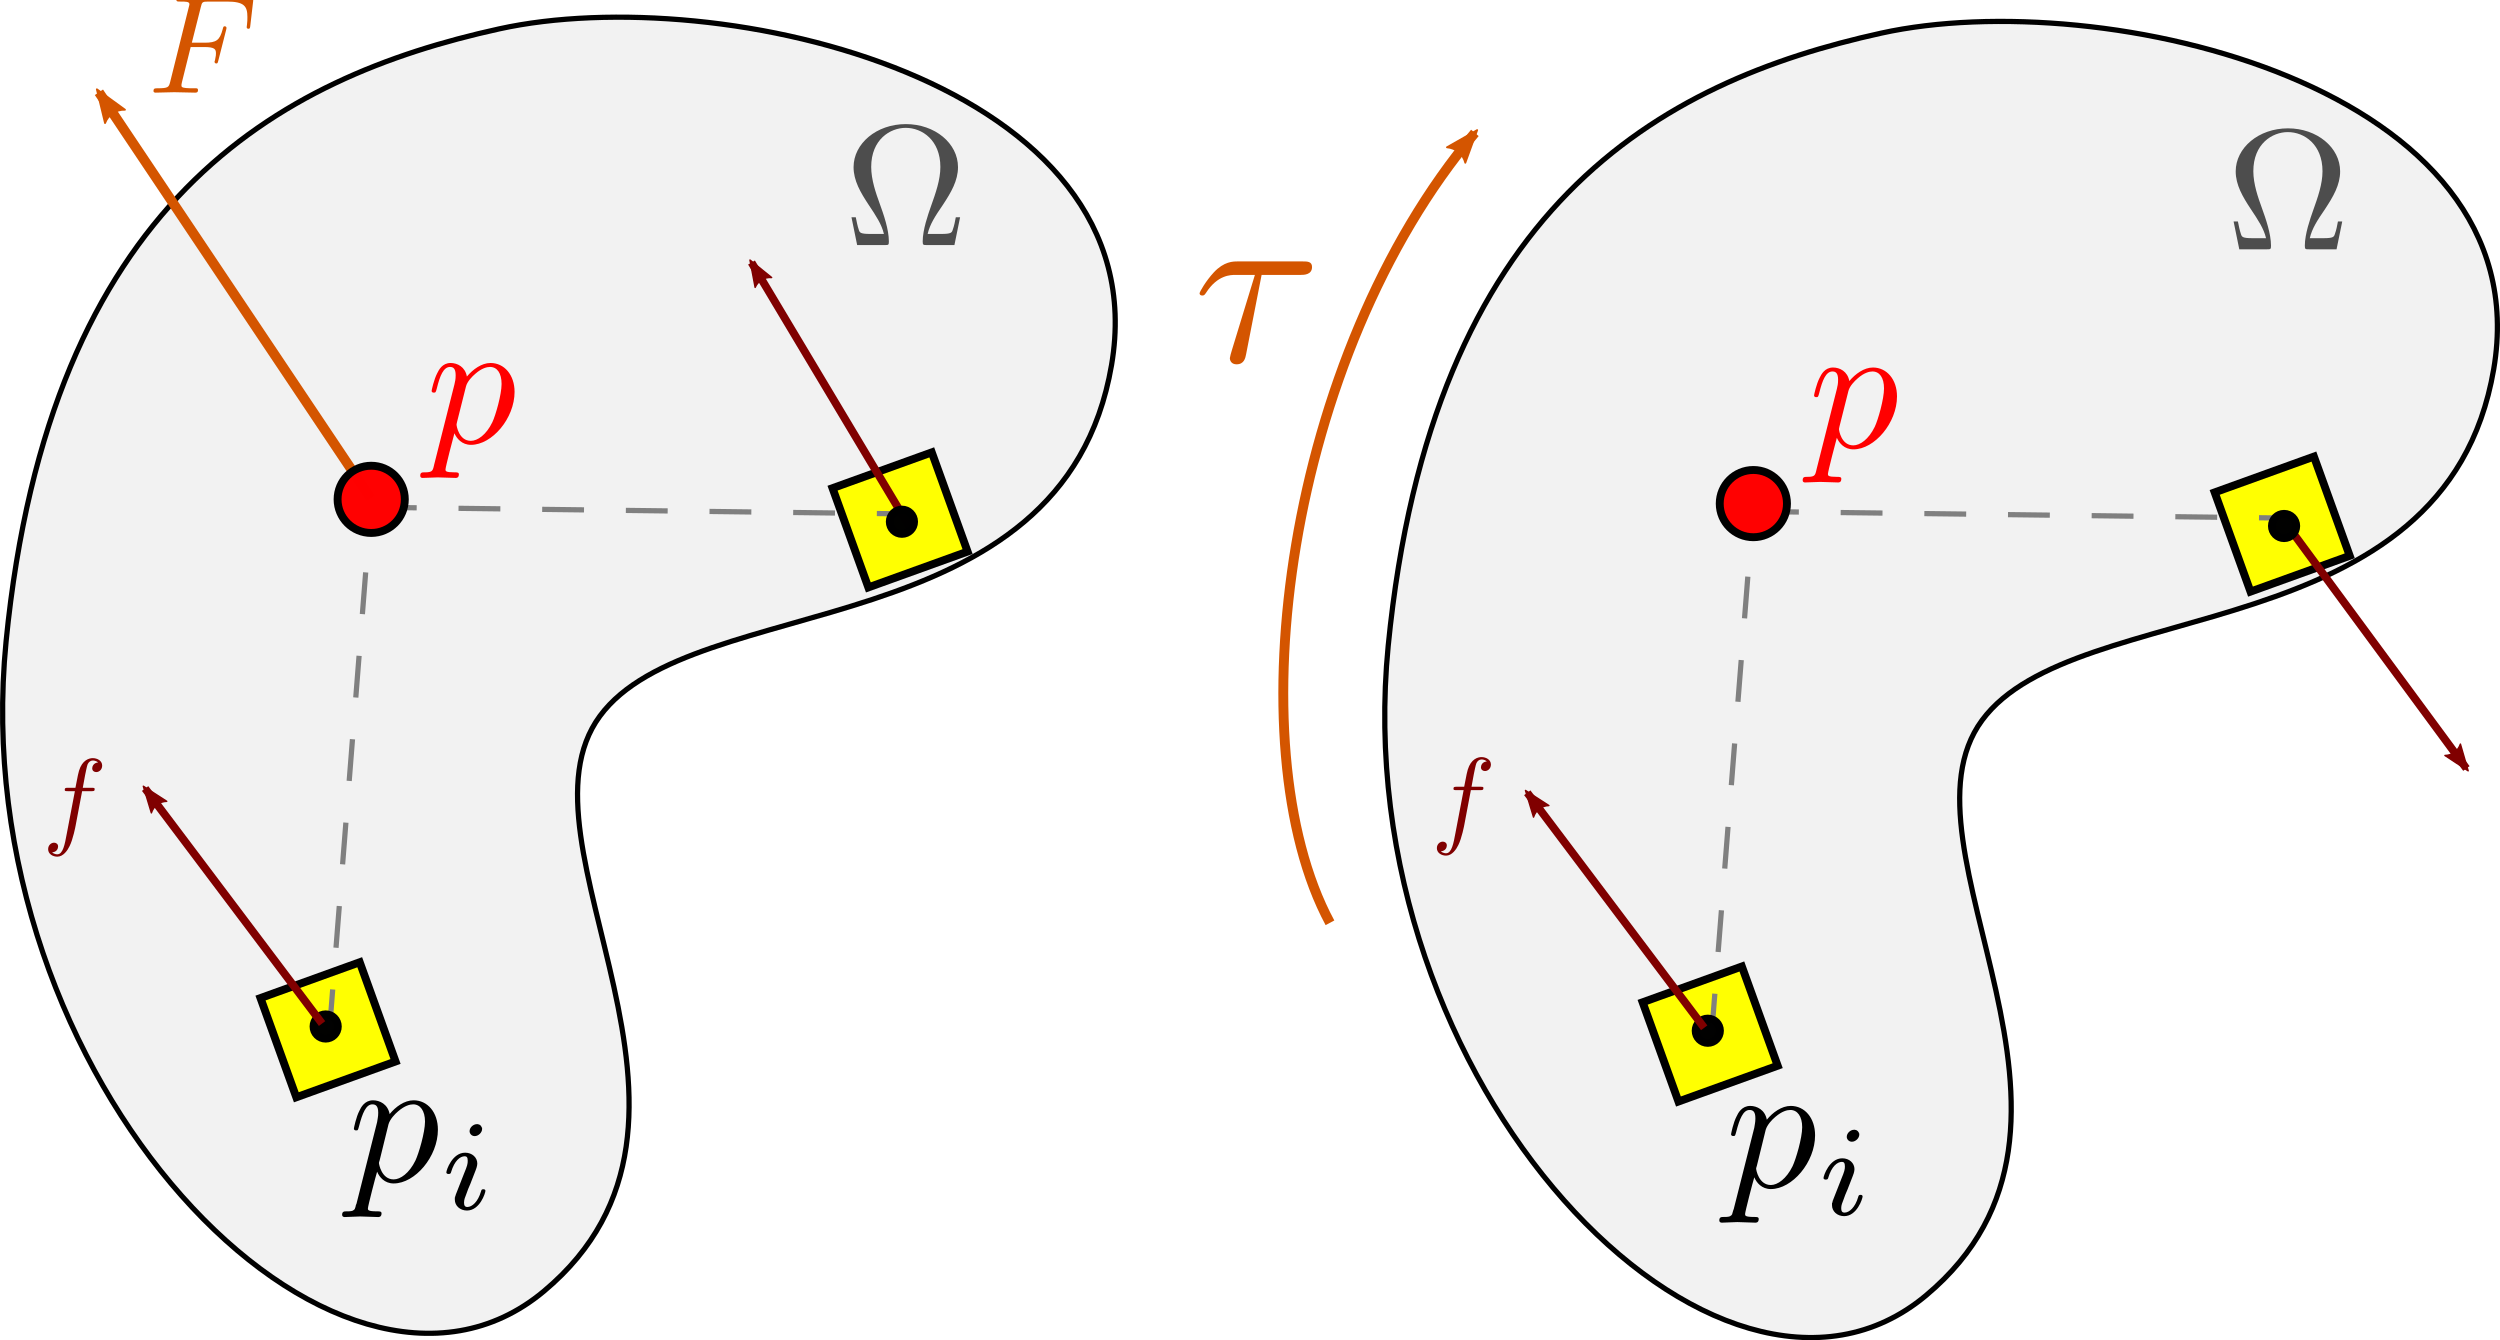<?xml version="1.0" encoding="UTF-8" standalone="no"?>
<!-- Created with Inkscape (http://www.inkscape.org/) -->

<svg
   xmlns:dc="http://purl.org/dc/elements/1.1/"
   xmlns:cc="http://creativecommons.org/ns#"
   xmlns:rdf="http://www.w3.org/1999/02/22-rdf-syntax-ns#"
   xmlns:svg="http://www.w3.org/2000/svg"
   xmlns="http://www.w3.org/2000/svg"
   xmlns:sodipodi="http://sodipodi.sourceforge.net/DTD/sodipodi-0.dtd"
   xmlns:inkscape="http://www.inkscape.org/namespaces/inkscape"
   width="126.509mm"
   height="67.816mm"
   viewBox="0 0 126.509 67.816"
   version="1.1"
   id="svg8"
   inkscape:version="0.92.3 (2405546, 2018-03-11)"
   sodipodi:docname="body.svg">
  <sodipodi:namedview
     id="base"
     pagecolor="#ffffff"
     bordercolor="#666666"
     borderopacity="1.0"
     inkscape:pageopacity="0.0"
     inkscape:pageshadow="2"
     inkscape:zoom="1.979899"
     inkscape:cx="228.10211"
     inkscape:cy="73.350462"
     inkscape:document-units="mm"
     inkscape:current-layer="layer1"
     showgrid="false"
     inkscape:window-width="1439"
     inkscape:window-height="1102"
     inkscape:window-x="1097"
     inkscape:window-y="156"
     inkscape:window-maximized="0"
     inkscape:snap-global="false"
     fit-margin-top="0"
     fit-margin-left="0"
     fit-margin-right="0"
     fit-margin-bottom="0" />
  <defs
     id="defs2">
    <marker
       inkscape:stockid="Arrow2Lend"
       orient="auto"
       refY="0"
       refX="0"
       id="marker6058"
       style="overflow:visible"
       inkscape:isstock="true">
      <path
         inkscape:connector-curvature="0"
         id="path6056"
         style="fill:#d45500;fill-opacity:1;fill-rule:evenodd;stroke:#d45500;stroke-width:0.625;stroke-linejoin:round;stroke-opacity:1"
         d="M 8.719,4.034 -2.207,0.016 8.719,-4.002 c -1.745,2.372 -1.735,5.617 -6e-7,8.035 z"
         transform="matrix(-1.1,0,0,-1.1,-1.1,0)" />
    </marker>
    <marker
       inkscape:stockid="Arrow2Lend"
       orient="auto"
       refY="0"
       refX="0"
       id="marker5543"
       style="overflow:visible"
       inkscape:isstock="true">
      <path
         inkscape:connector-curvature="0"
         id="path5541"
         style="fill:#d45500;fill-opacity:1;fill-rule:evenodd;stroke:#d45500;stroke-width:0.625;stroke-linejoin:round;stroke-opacity:1"
         d="M 8.719,4.034 -2.207,0.016 8.719,-4.002 c -1.745,2.372 -1.735,5.617 -6e-7,8.035 z"
         transform="matrix(-1.1,0,0,-1.1,-1.1,0)" />
    </marker>
    <marker
       inkscape:isstock="true"
       style="overflow:visible"
       id="marker1391"
       refX="0"
       refY="0"
       orient="auto"
       inkscape:stockid="Arrow2Lend">
      <path
         transform="matrix(-1.1,0,0,-1.1,-1.1,0)"
         d="M 8.719,4.034 -2.207,0.016 8.719,-4.002 c -1.745,2.372 -1.735,5.617 -6e-7,8.035 z"
         style="fill:#ff6600;fill-opacity:1;fill-rule:evenodd;stroke:#ff6600;stroke-width:0.625;stroke-linejoin:round;stroke-opacity:1"
         id="path1389"
         inkscape:connector-curvature="0" />
    </marker>
    <marker
       inkscape:isstock="true"
       style="overflow:visible"
       id="marker1153"
       refX="0"
       refY="0"
       orient="auto"
       inkscape:stockid="Arrow2Lend">
      <path
         transform="matrix(-1.1,0,0,-1.1,-1.1,0)"
         d="M 8.719,4.034 -2.207,0.016 8.719,-4.002 c -1.745,2.372 -1.735,5.617 -6e-7,8.035 z"
         style="fill:#800000;fill-opacity:1;fill-rule:evenodd;stroke:#800000;stroke-width:0.625;stroke-linejoin:round;stroke-opacity:1"
         id="path911"
         inkscape:connector-curvature="0" />
    </marker>
    <marker
       inkscape:isstock="true"
       style="overflow:visible"
       id="marker3632"
       refX="0"
       refY="0"
       orient="auto"
       inkscape:stockid="Arrow2Lend">
      <path
         transform="matrix(-1.1,0,0,-1.1,-1.1,0)"
         d="M 8.719,4.034 -2.207,0.016 8.719,-4.002 c -1.745,2.372 -1.735,5.617 -6e-7,8.035 z"
         style="fill:#ff6600;fill-opacity:1;fill-rule:evenodd;stroke:#ff6600;stroke-width:0.625;stroke-linejoin:round;stroke-opacity:1"
         id="path3630"
         inkscape:connector-curvature="0" />
    </marker>
    <marker
       inkscape:stockid="Arrow2Lstart"
       orient="auto"
       refY="0"
       refX="0"
       id="Arrow2Lstart"
       style="overflow:visible"
       inkscape:isstock="true">
      <path
         id="path953"
         style="fill:#000000;fill-opacity:1;fill-rule:evenodd;stroke:#000000;stroke-width:0.625;stroke-linejoin:round;stroke-opacity:1"
         d="M 8.719,4.034 -2.207,0.016 8.719,-4.002 c -1.745,2.372 -1.735,5.617 -6e-7,8.035 z"
         transform="matrix(1.1,0,0,1.1,1.1,0)"
         inkscape:connector-curvature="0" />
    </marker>
    <marker
       inkscape:stockid="Arrow2Lend"
       orient="auto"
       refY="0"
       refX="0"
       id="Arrow2Lend"
       style="overflow:visible"
       inkscape:isstock="true">
      <path
         id="path956"
         style="fill:#000000;fill-opacity:1;fill-rule:evenodd;stroke:#000000;stroke-width:0.625;stroke-linejoin:round;stroke-opacity:1"
         d="M 8.719,4.034 -2.207,0.016 8.719,-4.002 c -1.745,2.372 -1.735,5.617 -6e-7,8.035 z"
         transform="matrix(-1.1,0,0,-1.1,-1.1,0)"
         inkscape:connector-curvature="0" />
    </marker>
    <marker
       inkscape:isstock="true"
       style="overflow:visible"
       id="TriangleOutL"
       refX="0"
       refY="0"
       orient="auto"
       inkscape:stockid="TriangleOutL">
      <path
         transform="scale(0.8)"
         style="fill:#0000ff;fill-opacity:1;fill-rule:evenodd;stroke:#0000ff;stroke-width:1pt;stroke-opacity:1"
         d="M 5.77,0 -2.88,5 V -5 Z"
         id="path1077"
         inkscape:connector-curvature="0" />
    </marker>
    <marker
       inkscape:stockid="Arrow2Lstart"
       orient="auto"
       refY="0"
       refX="0"
       id="Arrow2Lstart-3"
       style="overflow:visible"
       inkscape:isstock="true">
      <path
         inkscape:connector-curvature="0"
         id="path953-6"
         style="fill:#800080;fill-opacity:1;fill-rule:evenodd;stroke:#800080;stroke-width:0.625;stroke-linejoin:round;stroke-opacity:1"
         d="M 8.719,4.034 -2.207,0.016 8.719,-4.002 c -1.745,2.372 -1.735,5.617 -6e-7,8.035 z"
         transform="matrix(1.1,0,0,1.1,1.1,0)" />
    </marker>
    <marker
       inkscape:stockid="Arrow2Lend"
       orient="auto"
       refY="0"
       refX="0"
       id="Arrow2Lend-7"
       style="overflow:visible"
       inkscape:isstock="true">
      <path
         inkscape:connector-curvature="0"
         id="path956-5"
         style="fill:#800080;fill-opacity:1;fill-rule:evenodd;stroke:#800080;stroke-width:0.625;stroke-linejoin:round;stroke-opacity:1"
         d="M 8.719,4.034 -2.207,0.016 8.719,-4.002 c -1.745,2.372 -1.735,5.617 -6e-7,8.035 z"
         transform="matrix(-1.1,0,0,-1.1,-1.1,0)" />
    </marker>
    <marker
       inkscape:isstock="true"
       style="overflow:visible"
       id="marker3632-5"
       refX="0"
       refY="0"
       orient="auto"
       inkscape:stockid="Arrow2Lend">
      <path
         inkscape:connector-curvature="0"
         transform="matrix(-1.1,0,0,-1.1,-1.1,0)"
         d="M 8.719,4.034 -2.207,0.016 8.719,-4.002 c -1.745,2.372 -1.735,5.617 -6e-7,8.035 z"
         style="fill:#ff6600;fill-opacity:1;fill-rule:evenodd;stroke:#ff6600;stroke-width:0.625;stroke-linejoin:round;stroke-opacity:1"
         id="path3630-6" />
    </marker>
    <marker
       inkscape:isstock="true"
       style="overflow:visible"
       id="marker1153-3"
       refX="0"
       refY="0"
       orient="auto"
       inkscape:stockid="Arrow2Lend">
      <path
         transform="matrix(-1.1,0,0,-1.1,-1.1,0)"
         d="M 8.719,4.034 -2.207,0.016 8.719,-4.002 c -1.745,2.372 -1.735,5.617 -6e-7,8.035 z"
         style="fill:#800000;fill-opacity:1;fill-rule:evenodd;stroke:#800000;stroke-width:0.625;stroke-linejoin:round;stroke-opacity:1"
         id="path911-6"
         inkscape:connector-curvature="0" />
    </marker>
    <marker
       inkscape:stockid="Arrow2Lend"
       orient="auto"
       refY="0"
       refX="0"
       id="marker5543-6"
       style="overflow:visible"
       inkscape:isstock="true">
      <path
         inkscape:connector-curvature="0"
         id="path5541-2"
         style="fill:#d45500;fill-opacity:1;fill-rule:evenodd;stroke:#d45500;stroke-width:0.625;stroke-linejoin:round;stroke-opacity:1"
         d="M 8.719,4.034 -2.207,0.016 8.719,-4.002 c -1.745,2.372 -1.735,5.617 -6e-7,8.035 z"
         transform="matrix(-1.1,0,0,-1.1,-1.1,0)" />
    </marker>
    <marker
       inkscape:isstock="true"
       style="overflow:visible"
       id="marker1153-3-9"
       refX="0"
       refY="0"
       orient="auto"
       inkscape:stockid="Arrow2Lend">
      <path
         transform="matrix(-1.1,0,0,-1.1,-1.1,0)"
         d="M 8.719,4.034 -2.207,0.016 8.719,-4.002 c -1.745,2.372 -1.735,5.617 -6e-7,8.035 z"
         style="fill:#800000;fill-opacity:1;fill-rule:evenodd;stroke:#800000;stroke-width:0.625;stroke-linejoin:round;stroke-opacity:1"
         id="path911-6-1"
         inkscape:connector-curvature="0" />
    </marker>
    <marker
       inkscape:isstock="true"
       style="overflow:visible"
       id="marker1153-2"
       refX="0"
       refY="0"
       orient="auto"
       inkscape:stockid="Arrow2Lend">
      <path
         transform="matrix(-1.1,0,0,-1.1,-1.1,0)"
         d="M 8.719,4.034 -2.207,0.016 8.719,-4.002 c -1.745,2.372 -1.735,5.617 -6e-7,8.035 z"
         style="fill:#800000;fill-opacity:1;fill-rule:evenodd;stroke:#800000;stroke-width:0.625;stroke-linejoin:round;stroke-opacity:1"
         id="path911-7"
         inkscape:connector-curvature="0" />
    </marker>
    <marker
       inkscape:stockid="Arrow2Lend"
       orient="auto"
       refY="0"
       refX="0"
       id="marker5543-6-1"
       style="overflow:visible"
       inkscape:isstock="true">
      <path
         inkscape:connector-curvature="0"
         id="path5541-2-9"
         style="fill:#d45500;fill-opacity:1;fill-rule:evenodd;stroke:#d45500;stroke-width:0.625;stroke-linejoin:round;stroke-opacity:1"
         d="M 8.719,4.034 -2.207,0.016 8.719,-4.002 c -1.745,2.372 -1.735,5.617 -6e-7,8.035 z"
         transform="matrix(-1.1,0,0,-1.1,-1.1,0)" />
    </marker>
  </defs>
  <g
     id="layer1"
     inkscape:groupmode="layer"
     inkscape:label="Layer 1"
     transform="translate(30.801,-23.469)">
    <path
       sodipodi:nodetypes="zzzzzz"
       inkscape:connector-curvature="0"
       id="path815"
       d="M 64.395,25.146 C 75.565,22.685 97.845,27.792 95.389,42.155 92.932,56.518 74.222,53.495 69.497,59.92 64.772,66.346 77.057,80.331 66.662,89.024 56.268,97.718 37.248,78.418 39.448,56.14 41.648,33.863 53.224,27.608 64.395,25.146 Z"
       style="fill:#f2f2f2;stroke:#000000;stroke-width:0.265px;stroke-linecap:butt;stroke-linejoin:miter;stroke-opacity:1" />
    <rect
       style="opacity:1;fill:#ffff00;fill-opacity:0.995;stroke:#000000;stroke-width:0.4;stroke-miterlimit:4;stroke-dasharray:none;stroke-dashoffset:0"
       id="rect896-5"
       width="5.339"
       height="5.339"
       x="60.019"
       y="73.1"
       transform="rotate(-19.844)" />
    <path
       inkscape:connector-curvature="0"
       id="path2197-5"
       d="m 58.11,49.353 26.6,0.331"
       style="fill:none;stroke:#808080;stroke-width:0.265;stroke-linecap:butt;stroke-linejoin:miter;stroke-miterlimit:4;stroke-dasharray:2.117, 2.117;stroke-dashoffset:0;stroke-opacity:1"
       sodipodi:nodetypes="cc" />
    <g
       style="fill:#4d4d4d"
       id="g824"
       transform="matrix(0.581,0,0,0.581,32.951,-22.532)">
      <g
         word-spacing="normal"
         letter-spacing="normal"
         font-size-adjust="none"
         font-stretch="normal"
         font-weight="normal"
         font-variant="normal"
         font-style="normal"
         stroke-miterlimit="10.433"
         xml:space="preserve"
         transform="matrix(0.3,0,0,-0.3,-52.5,222.75)"
         id="content"
         style="font-style:normal;font-variant:normal;font-weight:normal;font-stretch:normal;letter-spacing:normal;word-spacing:normal;text-anchor:start;fill:#4d4d4d;fill-opacity:1;fill-rule:evenodd;stroke:#000000;stroke-linecap:butt;stroke-linejoin:miter;stroke-miterlimit:10.433;stroke-dasharray:none;stroke-dashoffset:0;stroke-opacity:1"><path
           id="path821"
           d="M 489.25,414.28 H 488 c -0.25,-1.3 -0.45,-2.46 -0.89,-3.64 -0.25,-0.8 -0.4,-1.21 -3.29,-1.21 h -3.99 c 0.64,2.8 2.19,5.19 4.44,8.47 2.34,3.55 4.37,6.99 4.37,10.92 0,6.93 -6.71,12.5 -15.14,12.5 -8.56,0 -15.18,-5.68 -15.18,-12.5 0,-3.93 2.03,-7.37 4.37,-10.92 2.19,-3.28 3.78,-5.67 4.44,-8.47 h -3.99 c -2.89,0 -3.04,0.41 -3.29,1.16 -0.39,1.14 -0.64,2.44 -0.89,3.69 h -1.25 l 1.65,-8.08 h 7.97 c 1.1,0 1.24,0 1.24,1.05 0,3.48 -1.53,7.87 -2.69,11.06 -1.05,2.89 -2.44,6.83 -2.44,10.56 0,7.97 5.49,11.36 10.02,11.36 4.78,0 10.06,-3.59 10.06,-11.36 0,-3.73 -1.34,-7.53 -2.8,-11.61 -0.73,-2.09 -2.33,-6.58 -2.33,-10.01 0,-1.05 0.15,-1.05 1.29,-1.05 h 7.92 z"
           inkscape:connector-curvature="0"
           style="fill:#4d4d4d;stroke-width:0" /></g>    </g>
    <rect
       style="opacity:1;fill:#ffff00;fill-opacity:0.995;stroke:#000000;stroke-width:0.4;stroke-miterlimit:4;stroke-dasharray:none;stroke-dashoffset:0"
       id="rect896"
       width="5.339"
       height="5.339"
       x="24.031"
       y="87.544"
       transform="rotate(-19.844)" />
    <path
       inkscape:connector-curvature="0"
       id="path2197"
       d="M 55.809,75.864 57.936,48.98"
       style="fill:none;stroke:#808080;stroke-width:0.265;stroke-linecap:butt;stroke-linejoin:miter;stroke-miterlimit:4;stroke-dasharray:2.117, 2.117;stroke-dashoffset:0;stroke-opacity:1" />
    <circle
       style="opacity:1;fill:#ff0000;fill-opacity:0.995;stroke:#000000;stroke-width:0.4;stroke-miterlimit:4;stroke-dasharray:none;stroke-dashoffset:0"
       id="path835"
       cx="57.925"
       cy="48.953"
       r="1.701" />
    <circle
       style="opacity:1;fill:#000000;fill-opacity:0.995;stroke:#000000;stroke-width:0.4;stroke-miterlimit:4;stroke-dasharray:none;stroke-dashoffset:0"
       id="path1085"
       cx="55.62"
       cy="75.628"
       r="0.614" />
    <path
       inkscape:connector-curvature="0"
       id="path888"
       d="M 55.437,75.479 46.484,63.585"
       style="fill:none;stroke:#800000;stroke-width:0.4;stroke-linecap:butt;stroke-linejoin:miter;stroke-miterlimit:4;stroke-dasharray:none;stroke-opacity:1;marker-end:url(#marker1153)" />
    <g
       id="g1259"
       transform="matrix(1.294,0,0,1.294,10.813,42.741)"
       style="fill:#800000">
      <g
         word-spacing="normal"
         letter-spacing="normal"
         font-size-adjust="none"
         font-stretch="normal"
         font-weight="normal"
         font-variant="normal"
         font-style="normal"
         stroke-miterlimit="10.433"
         xml:space="preserve"
         transform="matrix(0.085,0,0,-0.085,-14.912,52.226)"
         id="g1257"
         style="font-style:normal;font-variant:normal;font-weight:normal;font-stretch:normal;letter-spacing:normal;word-spacing:normal;text-anchor:start;fill:#800000;fill-opacity:1;fill-rule:evenodd;stroke:#000000;stroke-linecap:butt;stroke-linejoin:miter;stroke-miterlimit:10.433;stroke-dasharray:none;stroke-dashoffset:0;stroke-opacity:1"><path
           id="path1255"
           d="m 473.8,426.12 h 4.28 c 1,0 1.5,0 1.5,1 0,0.55 -0.5,0.55 -1.34,0.55 h -4.14 l 1.04,5.69 c 0.21,1.04 0.91,4.57 1.21,5.17 0.45,0.95 1.29,1.7 2.34,1.7 0.19,0 1.49,0 2.44,-0.91 -2.19,-0.18 -2.69,-1.93 -2.69,-2.68 0,-1.14 0.89,-1.74 1.85,-1.74 1.29,0 2.73,1.1 2.73,2.99 0,2.29 -2.3,3.43 -4.33,3.43 -1.7,0 -4.84,-0.89 -6.33,-5.82 -0.29,-1.05 -0.45,-1.55 -1.64,-7.83 h -3.43 c -0.96,0 -1.5,0 -1.5,-0.94 0,-0.61 0.45,-0.61 1.39,-0.61 h 3.29 l -3.75,-19.67 c -0.89,-4.83 -1.73,-9.38 -4.33,-9.38 -0.2,0 -1.43,0 -2.39,0.91 2.3,0.14 2.74,1.94 2.74,2.69 0,1.14 -0.89,1.75 -1.85,1.75 -1.29,0 -2.73,-1.1 -2.73,-3 0,-2.24 2.19,-3.44 4.23,-3.44 2.74,0 4.74,2.94 5.63,4.84 1.59,3.14 2.75,9.16 2.8,9.52 z"
           inkscape:connector-curvature="0"
           style="fill:#800000;stroke-width:0" /></g>    </g>
    <g
       id="g2247"
       transform="matrix(2.777,0,0,2.777,-36.527,-7.384)"
       style="fill:#d45500">
      <g
         word-spacing="normal"
         letter-spacing="normal"
         font-size-adjust="none"
         font-stretch="normal"
         font-weight="normal"
         font-variant="normal"
         font-style="normal"
         stroke-miterlimit="10.433"
         xml:space="preserve"
         transform="matrix(0.085,0,0,-0.085,-14.912,52.226)"
         id="g2245"
         style="font-style:normal;font-variant:normal;font-weight:normal;font-stretch:normal;letter-spacing:normal;word-spacing:normal;text-anchor:start;fill:#d45500;fill-opacity:1;fill-rule:evenodd;stroke:#000000;stroke-linecap:butt;stroke-linejoin:miter;stroke-miterlimit:10.433;stroke-dasharray:none;stroke-dashoffset:0;stroke-opacity:1"><path
           id="path2243"
           d="m 470.16,424.78 h 8.38 c 0.65,0 2.43,0 2.43,1.7 0,1.19 -1.04,1.19 -1.98,1.19 h -13.95 c -1,0 -2.94,0 -5.13,-2.35 -1.66,-1.78 -3.05,-4.17 -3.05,-4.48 0,-0.05 0,-0.48 0.6,-0.48 0.4,0 0.5,0.18 0.79,0.59 2.46,3.83 5.29,3.83 6.33,3.83 h 4.14 l -4.89,-15.99 c -0.19,-0.59 -0.48,-1.64 -0.48,-1.84 0,-0.55 0.34,-1.34 1.44,-1.34 1.64,0 1.89,1.39 2.04,2.14 z"
           inkscape:connector-curvature="0"
           style="fill:#d45500;stroke-width:0" /></g>    </g>
    <path
       inkscape:connector-curvature="0"
       id="path888-7"
       d="m 85.181,50.37 8.827,11.988"
       style="fill:none;stroke:#800000;stroke-width:0.4;stroke-linecap:butt;stroke-linejoin:miter;stroke-miterlimit:4;stroke-dasharray:none;stroke-opacity:1;marker-end:url(#marker1153-3)" />
    <circle
       style="opacity:1;fill:#000000;fill-opacity:0.995;stroke:#000000;stroke-width:0.4;stroke-miterlimit:4;stroke-dasharray:none;stroke-dashoffset:0"
       id="path1085-3"
       cx="84.781"
       cy="50.086"
       r="0.614" />
    <path
       style="fill:none;stroke:#d45500;stroke-width:0.5;stroke-linecap:butt;stroke-linejoin:miter;stroke-miterlimit:4;stroke-dasharray:none;stroke-opacity:1;marker-end:url(#marker5543)"
       d="M 36.5,70.166 C 31.669,61.184 34.315,41.473 43.833,30.194"
       id="path5539"
       inkscape:connector-curvature="0"
       sodipodi:nodetypes="cc" />
    <path
       sodipodi:nodetypes="zzzzzz"
       inkscape:connector-curvature="0"
       id="path815-0"
       d="M -5.547,24.932 C 5.623,22.47 27.903,27.578 25.447,41.941 22.99,56.304 4.28,53.28 -0.445,59.706 -5.169,66.131 7.115,80.116 -3.279,88.81 c -10.394,8.693 -29.414,-10.607 -27.214,-32.884 2.2,-22.277 13.776,-28.532 24.946,-30.994 z"
       style="fill:#f2f2f2;stroke:#000000;stroke-width:0.265px;stroke-linecap:butt;stroke-linejoin:miter;stroke-opacity:1" />
    <rect
       style="opacity:1;fill:#ffff00;fill-opacity:0.995;stroke:#000000;stroke-width:0.4;stroke-miterlimit:4;stroke-dasharray:none;stroke-dashoffset:0"
       id="rect896-5-9"
       width="5.339"
       height="5.339"
       x="-5.697"
       y="49.157"
       transform="rotate(-19.844)" />
    <path
       inkscape:connector-curvature="0"
       id="path2197-5-3"
       d="m -11.832,49.139 26.6,0.331"
       style="fill:none;stroke:#808080;stroke-width:0.265;stroke-linecap:butt;stroke-linejoin:miter;stroke-miterlimit:4;stroke-dasharray:2.117, 2.117;stroke-dashoffset:0;stroke-opacity:1"
       sodipodi:nodetypes="cc" />
    <g
       style="fill:#4d4d4d"
       id="g824-6"
       transform="matrix(0.581,0,0,0.581,-36.99,-22.747)">
      <g
         word-spacing="normal"
         letter-spacing="normal"
         font-size-adjust="none"
         font-stretch="normal"
         font-weight="normal"
         font-variant="normal"
         font-style="normal"
         stroke-miterlimit="10.433"
         xml:space="preserve"
         transform="matrix(0.3,0,0,-0.3,-52.5,222.75)"
         id="content-0"
         style="font-style:normal;font-variant:normal;font-weight:normal;font-stretch:normal;letter-spacing:normal;word-spacing:normal;text-anchor:start;fill:#4d4d4d;fill-opacity:1;fill-rule:evenodd;stroke:#000000;stroke-linecap:butt;stroke-linejoin:miter;stroke-miterlimit:10.433;stroke-dasharray:none;stroke-dashoffset:0;stroke-opacity:1"><path
           id="path821-6"
           d="M 489.25,414.28 H 488 c -0.25,-1.3 -0.45,-2.46 -0.89,-3.64 -0.25,-0.8 -0.4,-1.21 -3.29,-1.21 h -3.99 c 0.64,2.8 2.19,5.19 4.44,8.47 2.34,3.55 4.37,6.99 4.37,10.92 0,6.93 -6.71,12.5 -15.14,12.5 -8.56,0 -15.18,-5.68 -15.18,-12.5 0,-3.93 2.03,-7.37 4.37,-10.92 2.19,-3.28 3.78,-5.67 4.44,-8.47 h -3.99 c -2.89,0 -3.04,0.41 -3.29,1.16 -0.39,1.14 -0.64,2.44 -0.89,3.69 h -1.25 l 1.65,-8.08 h 7.97 c 1.1,0 1.24,0 1.24,1.05 0,3.48 -1.53,7.87 -2.69,11.06 -1.05,2.89 -2.44,6.83 -2.44,10.56 0,7.97 5.49,11.36 10.02,11.36 4.78,0 10.06,-3.59 10.06,-11.36 0,-3.73 -1.34,-7.53 -2.8,-11.61 -0.73,-2.09 -2.33,-6.58 -2.33,-10.01 0,-1.05 0.15,-1.05 1.29,-1.05 h 7.92 z"
           inkscape:connector-curvature="0"
           style="fill:#4d4d4d;stroke-width:0" /></g>    </g>
    <rect
       style="opacity:1;fill:#ffff00;fill-opacity:0.995;stroke:#000000;stroke-width:0.4;stroke-miterlimit:4;stroke-dasharray:none;stroke-dashoffset:0"
       id="rect896-2"
       width="5.339"
       height="5.339"
       x="-41.684"
       y="63.6"
       transform="rotate(-19.844)" />
    <path
       inkscape:connector-curvature="0"
       id="path2197-6"
       d="m -14.132,75.649 2.126,-26.884"
       style="fill:none;stroke:#808080;stroke-width:0.265;stroke-linecap:butt;stroke-linejoin:miter;stroke-miterlimit:4;stroke-dasharray:2.117, 2.117;stroke-dashoffset:0;stroke-opacity:1" />
    <circle
       style="opacity:1;fill:#000000;fill-opacity:0.995;stroke:#000000;stroke-width:0.4;stroke-miterlimit:4;stroke-dasharray:none;stroke-dashoffset:0"
       id="path1085-8"
       cx="-14.321"
       cy="75.413"
       r="0.614" />
    <path
       inkscape:connector-curvature="0"
       id="path888-75"
       d="M -14.504,75.264 -23.458,63.371"
       style="fill:none;stroke:#800000;stroke-width:0.4;stroke-linecap:butt;stroke-linejoin:miter;stroke-miterlimit:4;stroke-dasharray:none;stroke-opacity:1;marker-end:url(#marker1153-2)" />
    <g
       id="g1259-9"
       transform="matrix(1.294,0,0,1.294,-59.462,42.794)"
       style="fill:#800000">
      <g
         word-spacing="normal"
         letter-spacing="normal"
         font-size-adjust="none"
         font-stretch="normal"
         font-weight="normal"
         font-variant="normal"
         font-style="normal"
         stroke-miterlimit="10.433"
         xml:space="preserve"
         transform="matrix(0.085,0,0,-0.085,-14.912,52.226)"
         id="g1257-2"
         style="font-style:normal;font-variant:normal;font-weight:normal;font-stretch:normal;letter-spacing:normal;word-spacing:normal;text-anchor:start;fill:#800000;fill-opacity:1;fill-rule:evenodd;stroke:#000000;stroke-linecap:butt;stroke-linejoin:miter;stroke-miterlimit:10.433;stroke-dasharray:none;stroke-dashoffset:0;stroke-opacity:1"><path
           id="path1255-2"
           d="m 473.8,426.12 h 4.28 c 1,0 1.5,0 1.5,1 0,0.55 -0.5,0.55 -1.34,0.55 h -4.14 l 1.04,5.69 c 0.21,1.04 0.91,4.57 1.21,5.17 0.45,0.95 1.29,1.7 2.34,1.7 0.19,0 1.49,0 2.44,-0.91 -2.19,-0.18 -2.69,-1.93 -2.69,-2.68 0,-1.14 0.89,-1.74 1.85,-1.74 1.29,0 2.73,1.1 2.73,2.99 0,2.29 -2.3,3.43 -4.33,3.43 -1.7,0 -4.84,-0.89 -6.33,-5.82 -0.29,-1.05 -0.45,-1.55 -1.64,-7.83 h -3.43 c -0.96,0 -1.5,0 -1.5,-0.94 0,-0.61 0.45,-0.61 1.39,-0.61 h 3.29 l -3.75,-19.67 c -0.89,-4.83 -1.73,-9.38 -4.33,-9.38 -0.2,0 -1.43,0 -2.39,0.91 2.3,0.14 2.74,1.94 2.74,2.69 0,1.14 -0.89,1.75 -1.85,1.75 -1.29,0 -2.73,-1.1 -2.73,-3 0,-2.24 2.19,-3.44 4.23,-3.44 2.74,0 4.74,2.94 5.63,4.84 1.59,3.14 2.75,9.16 2.8,9.52 z"
           inkscape:connector-curvature="0"
           style="fill:#800000;stroke-width:0" /></g>    </g>
    <g
       transform="matrix(2.16,0,0,2.16,-60.667,7.649)"
       id="g1341-8"
       style="fill:#ff0000">
      <g
         style="font-style:normal;font-variant:normal;font-weight:normal;font-stretch:normal;letter-spacing:normal;word-spacing:normal;text-anchor:start;fill:#ff0000;fill-opacity:1;fill-rule:evenodd;stroke:#000000;stroke-linecap:butt;stroke-linejoin:miter;stroke-miterlimit:10.433;stroke-dasharray:none;stroke-dashoffset:0;stroke-opacity:1"
         id="g1339-9"
         transform="matrix(0.085,0,0,-0.085,-14.912,52.226)"
         xml:space="preserve"
         stroke-miterlimit="10.433"
         font-style="normal"
         font-variant="normal"
         font-weight="normal"
         font-stretch="normal"
         font-size-adjust="none"
         letter-spacing="normal"
         word-spacing="normal"><path
           style="fill:#ff0000;stroke-width:0"
           inkscape:connector-curvature="0"
           d="m 457.75,400.12 -0.03,-0.15 -0.04,-0.15 -0.03,-0.14 -0.03,-0.13 -0.04,-0.13 -0.03,-0.11 -0.04,-0.12 -0.03,-0.1 -0.04,-0.1 -0.04,-0.09 -0.04,-0.09 -0.05,-0.08 -0.05,-0.07 -0.05,-0.07 -0.06,-0.07 -0.06,-0.06 -0.07,-0.05 -0.07,-0.05 -0.08,-0.04 -0.09,-0.04 -0.09,-0.04 -0.1,-0.03 -0.11,-0.03 -0.12,-0.02 -0.13,-0.02 -0.06,-0.01 -0.07,-0.01 -0.07,-0.01 -0.08,-0.01 h -0.07 l -0.08,-0.01 h -0.08 l -0.09,-0.01 h -0.08 -0.09 -0.1 -0.09 l -0.1,-0.01 h -0.1 c -0.6,0 -1.14,0 -1.14,-0.93 0,-0.41 0.25,-0.61 0.64,-0.61 1.36,0 2.79,0.15 4.18,0.15 1.64,0 3.35,-0.15 4.94,-0.15 0.25,0 0.89,0 0.89,1 0,0.54 -0.5,0.54 -1.19,0.54 -2.5,0 -2.5,0.36 -2.5,0.8 0,0.61 2.1,8.72 2.46,9.97 0.64,-1.44 2.03,-3.19 4.58,-3.19 l -0.05,1.1 c -3.3,0 -3.94,4.14 -3.94,4.43 0,0.1 0,0.21 0.14,0.8 l 2.46,9.77 c 0.34,1.34 1.68,2.73 2.57,3.48 1.75,1.55 3.21,1.89 4.05,1.89 1.98,0 3.19,-1.73 3.19,-4.69 0,-2.93 -1.64,-8.65 -2.55,-10.56 -1.69,-3.48 -4.08,-5.12 -5.92,-5.12 l 0.05,-1.1 c 5.78,0 12,7.27 12,14.6 0,4.68 -2.83,7.96 -6.63,7.96 -2.48,0 -4.87,-1.78 -6.51,-3.73 -0.5,2.69 -2.65,3.73 -4.49,3.73 -2.3,0 -3.25,-1.93 -3.69,-2.82 -0.9,-1.71 -1.54,-4.69 -1.54,-4.85 0,-0.5 0.5,-0.5 0.59,-0.5 0.5,0 0.55,0.07 0.84,1.16 0.86,3.53 1.85,5.92 3.64,5.92 0.85,0 1.55,-0.39 1.55,-2.28 0,-1.16 -0.15,-1.7 -0.34,-2.55 z"
           id="path1337-7" /></g>    </g>
    <path
       inkscape:connector-curvature="0"
       id="path888-7-2"
       d="M 15.239,50.155 7.228,36.753"
       style="fill:none;stroke:#800000;stroke-width:0.4;stroke-linecap:butt;stroke-linejoin:miter;stroke-miterlimit:4;stroke-dasharray:none;stroke-opacity:1;marker-end:url(#marker1153-3-9)"
       sodipodi:nodetypes="cc" />
    <circle
       style="opacity:1;fill:#000000;fill-opacity:0.995;stroke:#000000;stroke-width:0.4;stroke-miterlimit:4;stroke-dasharray:none;stroke-dashoffset:0"
       id="path1085-3-9"
       cx="14.84"
       cy="49.871"
       r="0.614" />
    <path
       sodipodi:nodetypes="cc"
       style="fill:none;stroke:#d45500;stroke-width:0.5;stroke-linecap:butt;stroke-linejoin:miter;stroke-miterlimit:4;stroke-dasharray:none;stroke-opacity:1;marker-end:url(#marker6058)"
       d="M -12.042,48.684 -25.796,28.138"
       id="path6054"
       inkscape:connector-curvature="0" />
    <circle
       style="opacity:1;fill:#ff0000;fill-opacity:0.995;stroke:#000000;stroke-width:0.4;stroke-miterlimit:4;stroke-dasharray:none;stroke-dashoffset:0"
       id="path835-1"
       cx="-12.017"
       cy="48.738"
       r="1.701" />
    <g
       style="fill:#d45500"
       transform="matrix(1.76,0,0,1.76,-63.352,-2.197)"
       id="g6209">
      <g
         style="font-style:normal;font-variant:normal;font-weight:normal;font-stretch:normal;letter-spacing:normal;word-spacing:normal;text-anchor:start;fill:#d45500;fill-opacity:1;fill-rule:evenodd;stroke:#000000;stroke-linecap:butt;stroke-linejoin:miter;stroke-miterlimit:10.433;stroke-dasharray:none;stroke-dashoffset:0;stroke-opacity:1"
         id="g6207"
         transform="matrix(0.081,0,0,-0.081,-14.142,50.149)"
         xml:space="preserve"
         stroke-miterlimit="10.433"
         font-style="normal"
         font-variant="normal"
         font-weight="normal"
         font-stretch="normal"
         font-size-adjust="none"
         letter-spacing="normal"
         word-spacing="normal"><path
           style="fill:#d45500;stroke-width:0"
           inkscape:connector-curvature="0"
           d="m 470.61,422.39 h 4.83 c 3.75,0 4.14,-0.8 4.14,-2.24 0,-0.36 0,-0.95 -0.34,-2.44 -0.11,-0.25 -0.16,-0.45 -0.16,-0.56 0,-0.39 0.3,-0.59 0.6,-0.59 0.5,0 0.5,0.15 0.75,1.05 l 2.75,10.81 c 0.14,0.54 0.14,0.65 0.14,0.79 0,0.1 -0.1,0.55 -0.6,0.55 -0.5,0 -0.54,-0.25 -0.75,-1.05 -1.04,-3.87 -2.18,-4.78 -6.42,-4.78 h -4.53 l 3.19,12.66 c 0.43,1.75 0.5,1.94 2.68,1.94 h 6.58 c 6.13,0 7.27,-1.64 7.27,-5.47 0,-1.16 0,-1.35 -0.14,-2.7 -0.11,-0.65 -0.11,-0.74 -0.11,-0.9 0,-0.25 0.15,-0.59 0.61,-0.59 0.54,0 0.59,0.3 0.69,1.25 l 1,8.61 c 0.15,1.34 -0.1,1.34 -1.35,1.34 h -24.4 c -1,0 -1.5,0 -1.5,-1 0,-0.54 0.45,-0.54 1.39,-0.54 1.84,0 3.23,0 3.23,-0.89 0,-0.21 0,-0.3 -0.25,-1.21 l -6.56,-26.34 c -0.5,-1.95 -0.61,-2.34 -4.55,-2.34 -0.84,0 -1.39,0 -1.39,-0.96 0,-0.59 0.59,-0.59 0.75,-0.59 1.44,0 5.13,0.16 6.58,0.16 1.64,0 5.78,-0.16 7.42,-0.16 0.45,0 1.05,0 1.05,0.95 0,0.39 -0.3,0.49 -0.3,0.55 -0.16,0.05 -0.25,0.05 -1.39,0.05 -1.11,0 -1.36,0 -2.59,0.09 -1.46,0.16 -1.6,0.36 -1.6,1 0,0.09 0,0.41 0.19,1.14 z"
           id="path6205" /></g>    </g>
    <g
       id="g1099"
       transform="matrix(1.922,0,0,1.922,-207.925,-34.521)">
      <g
         word-spacing="normal"
         letter-spacing="normal"
         font-size-adjust="none"
         font-stretch="normal"
         font-weight="normal"
         font-variant="normal"
         font-style="normal"
         stroke-miterlimit="10.433"
         xml:space="preserve"
         transform="matrix(0.097,0,0,-0.097,-16.954,94.882)"
         id="g1097"
         style="font-style:normal;font-variant:normal;font-weight:normal;font-stretch:normal;letter-spacing:normal;word-spacing:normal;text-anchor:start;fill:none;fill-opacity:1;fill-rule:evenodd;stroke:#000000;stroke-linecap:butt;stroke-linejoin:miter;stroke-miterlimit:10.433;stroke-dasharray:none;stroke-dashoffset:0;stroke-opacity:1"><path
           id="path1091"
           d="m 1221.6,340.36 -0.1,-0.15 v -0.15 l -0.1,-0.14 v -0.13 -0.12 l -0.1,-0.12 v -0.11 -0.11 l -0.1,-0.1 v -0.09 -0.09 l -0.1,-0.08 v -0.07 l -0.1,-0.07 v -0.06 l -0.1,-0.06 -0.1,-0.06 -0.1,-0.05 v -0.04 l -0.1,-0.04 -0.1,-0.04 -0.1,-0.03 -0.1,-0.03 -0.1,-0.02 -0.2,-0.02 v -0.01 l -0.1,-0.01 -0.1,-0.01 v 0 l -0.1,-0.01 -0.1,-0.01 h -0.1 -0.1 l -0.1,-0.01 v 0 h -0.1 -0.1 -0.1 -0.1 c -0.6,0 -1.2,0 -1.2,-0.94 0,-0.41 0.3,-0.61 0.7,-0.61 1.3,0 2.8,0.16 4.2,0.16 1.6,0 3.3,-0.16 4.9,-0.16 0.2,0 0.9,0 0.9,1 0,0.55 -0.5,0.55 -1.2,0.55 -2.5,0 -2.5,0.36 -2.5,0.79 0,0.61 2.1,8.72 2.5,9.97 0.6,-1.44 2,-3.19 4.5,-3.19 v 1.1 c -3.3,0 -4,4.14 -4,4.44 0,0.09 0,0.2 0.2,0.79 l 2.4,9.77 c 0.4,1.34 1.7,2.73 2.6,3.48 1.8,1.55 3.2,1.89 4.1,1.89 1.9,0 3.2,-1.73 3.2,-4.68 0,-2.94 -1.7,-8.66 -2.6,-10.57 -1.7,-3.48 -4.1,-5.12 -5.9,-5.12 v -1.1 c 5.8,0 12,7.27 12,14.6 0,4.69 -2.8,7.97 -6.6,7.97 -2.5,0 -4.9,-1.78 -6.5,-3.74 -0.5,2.69 -2.7,3.74 -4.5,3.74 -2.3,0 -3.3,-1.94 -3.7,-2.83 -0.9,-1.7 -1.5,-4.69 -1.5,-4.84 0,-0.5 0.5,-0.5 0.6,-0.5 0.5,0 0.5,0.06 0.8,1.15 0.9,3.53 1.9,5.92 3.6,5.92 0.9,0 1.6,-0.39 1.6,-2.28 0,-1.15 -0.2,-1.7 -0.3,-2.54 z"
           inkscape:connector-curvature="0"
           style="fill:#000000;stroke-width:0" /><path
           id="path1093"
           d="m 1255.7,360.66 v 0.05 0.06 0.05 0.05 0.06 0.06 l -0.1,0.05 v 0.06 0.05 0.06 l -0.1,0.06 v 0.05 0.05 l -0.1,0.06 v 0.05 0.05 l -0.1,0.05 v 0.04 l -0.1,0.05 v 0.04 l -0.1,0.04 v 0.04 l -0.1,0.04 -0.1,0.03 v 0.03 l -0.1,0.02 -0.1,0.02 -0.1,0.02 v 0.02 l -0.1,0.01 -0.1,0.01 h -0.1 c -1,0 -2,-0.91 -2,-1.92 0,-0.6 0.5,-1.33 1.4,-1.33 1,0 2,0.98 2,1.92 z"
           inkscape:connector-curvature="0"
           style="fill:#000000;stroke-width:0" /><path
           id="path1095"
           d="m 1248.6,342.96 v -0.09 l -0.1,-0.08 v -0.17 -0.08 l -0.1,-0.09 v -0.09 -0.08 -0.09 l -0.1,-0.1 v -0.09 -0.1 -0.04 -0.05 -0.06 -0.05 -0.05 -0.05 -0.06 -0.05 c 0,-1.64 1.4,-2.95 3.3,-2.95 3.5,0 5,4.79 5,5.32 0,0.46 -0.4,0.46 -0.6,0.46 -0.4,0 -0.5,-0.21 -0.6,-0.6 -0.8,-2.78 -2.4,-4.22 -3.7,-4.22 -0.7,0 -0.9,0.46 -0.9,1.22 0,0.8 0.3,1.47 0.6,2.24 0.3,0.93 0.7,1.87 1.1,2.78 0.3,0.84 1.6,4.01 1.7,4.44 0.1,0.34 0.2,0.76 0.2,1.11 0,1.64 -1.4,2.95 -3.3,2.95 -3.5,0 -5.1,-4.74 -5.1,-5.33 0,-0.45 0.5,-0.45 0.6,-0.45 0.5,0 0.6,0.17 0.7,0.56 0.9,3 2.4,4.25 3.7,4.25 0.5,0 0.8,-0.28 0.8,-1.22 0,-0.8 -0.1,-1.33 -1,-3.48 z"
           inkscape:connector-curvature="0"
           style="fill:#000000;stroke-width:0" /></g>    </g>
    <g
       transform="matrix(2.16,0,0,2.16,9.289,7.878)"
       id="g1341-8-3"
       style="fill:#ff0000">
      <g
         style="font-style:normal;font-variant:normal;font-weight:normal;font-stretch:normal;letter-spacing:normal;word-spacing:normal;text-anchor:start;fill:#ff0000;fill-opacity:1;fill-rule:evenodd;stroke:#000000;stroke-linecap:butt;stroke-linejoin:miter;stroke-miterlimit:10.433;stroke-dasharray:none;stroke-dashoffset:0;stroke-opacity:1"
         id="g1339-9-6"
         transform="matrix(0.085,0,0,-0.085,-14.912,52.226)"
         xml:space="preserve"
         stroke-miterlimit="10.433"
         font-style="normal"
         font-variant="normal"
         font-weight="normal"
         font-stretch="normal"
         font-size-adjust="none"
         letter-spacing="normal"
         word-spacing="normal"><path
           style="fill:#ff0000;stroke-width:0"
           inkscape:connector-curvature="0"
           d="m 457.75,400.12 -0.03,-0.15 -0.04,-0.15 -0.03,-0.14 -0.03,-0.13 -0.04,-0.13 -0.03,-0.11 -0.04,-0.12 -0.03,-0.1 -0.04,-0.1 -0.04,-0.09 -0.04,-0.09 -0.05,-0.08 -0.05,-0.07 -0.05,-0.07 -0.06,-0.07 -0.06,-0.06 -0.07,-0.05 -0.07,-0.05 -0.08,-0.04 -0.09,-0.04 -0.09,-0.04 -0.1,-0.03 -0.11,-0.03 -0.12,-0.02 -0.13,-0.02 -0.06,-0.01 -0.07,-0.01 -0.07,-0.01 -0.08,-0.01 h -0.07 l -0.08,-0.01 h -0.08 l -0.09,-0.01 h -0.08 -0.09 -0.1 -0.09 l -0.1,-0.01 h -0.1 c -0.6,0 -1.14,0 -1.14,-0.93 0,-0.41 0.25,-0.61 0.64,-0.61 1.36,0 2.79,0.15 4.18,0.15 1.64,0 3.35,-0.15 4.94,-0.15 0.25,0 0.89,0 0.89,1 0,0.54 -0.5,0.54 -1.19,0.54 -2.5,0 -2.5,0.36 -2.5,0.8 0,0.61 2.1,8.72 2.46,9.97 0.64,-1.44 2.03,-3.19 4.58,-3.19 l -0.05,1.1 c -3.3,0 -3.94,4.14 -3.94,4.43 0,0.1 0,0.21 0.14,0.8 l 2.46,9.77 c 0.34,1.34 1.68,2.73 2.57,3.48 1.75,1.55 3.21,1.89 4.05,1.89 1.98,0 3.19,-1.73 3.19,-4.69 0,-2.93 -1.64,-8.65 -2.55,-10.56 -1.69,-3.48 -4.08,-5.12 -5.92,-5.12 l 0.05,-1.1 c 5.78,0 12,7.27 12,14.6 0,4.68 -2.83,7.96 -6.63,7.96 -2.48,0 -4.87,-1.78 -6.51,-3.73 -0.5,2.69 -2.65,3.73 -4.49,3.73 -2.3,0 -3.25,-1.93 -3.69,-2.82 -0.9,-1.71 -1.54,-4.69 -1.54,-4.85 0,-0.5 0.5,-0.5 0.59,-0.5 0.5,0 0.55,0.07 0.84,1.16 0.86,3.53 1.85,5.92 3.64,5.92 0.85,0 1.55,-0.39 1.55,-2.28 0,-1.16 -0.15,-1.7 -0.34,-2.55 z"
           id="path1337-7-7" /></g>    </g>
    <g
       id="g1099-5"
       transform="matrix(1.922,0,0,1.922,-138.235,-34.237)">
      <g
         word-spacing="normal"
         letter-spacing="normal"
         font-size-adjust="none"
         font-stretch="normal"
         font-weight="normal"
         font-variant="normal"
         font-style="normal"
         stroke-miterlimit="10.433"
         xml:space="preserve"
         transform="matrix(0.097,0,0,-0.097,-16.954,94.882)"
         id="g1097-3"
         style="font-style:normal;font-variant:normal;font-weight:normal;font-stretch:normal;letter-spacing:normal;word-spacing:normal;text-anchor:start;fill:none;fill-opacity:1;fill-rule:evenodd;stroke:#000000;stroke-linecap:butt;stroke-linejoin:miter;stroke-miterlimit:10.433;stroke-dasharray:none;stroke-dashoffset:0;stroke-opacity:1"><path
           id="path1091-5"
           d="m 1221.6,340.36 -0.1,-0.15 v -0.15 l -0.1,-0.14 v -0.13 -0.12 l -0.1,-0.12 v -0.11 -0.11 l -0.1,-0.1 v -0.09 -0.09 l -0.1,-0.08 v -0.07 l -0.1,-0.07 v -0.06 l -0.1,-0.06 -0.1,-0.06 -0.1,-0.05 v -0.04 l -0.1,-0.04 -0.1,-0.04 -0.1,-0.03 -0.1,-0.03 -0.1,-0.02 -0.2,-0.02 v -0.01 l -0.1,-0.01 -0.1,-0.01 v 0 l -0.1,-0.01 -0.1,-0.01 h -0.1 -0.1 l -0.1,-0.01 v 0 h -0.1 -0.1 -0.1 -0.1 c -0.6,0 -1.2,0 -1.2,-0.94 0,-0.41 0.3,-0.61 0.7,-0.61 1.3,0 2.8,0.16 4.2,0.16 1.6,0 3.3,-0.16 4.9,-0.16 0.2,0 0.9,0 0.9,1 0,0.55 -0.5,0.55 -1.2,0.55 -2.5,0 -2.5,0.36 -2.5,0.79 0,0.61 2.1,8.72 2.5,9.97 0.6,-1.44 2,-3.19 4.5,-3.19 v 1.1 c -3.3,0 -4,4.14 -4,4.44 0,0.09 0,0.2 0.2,0.79 l 2.4,9.77 c 0.4,1.34 1.7,2.73 2.6,3.48 1.8,1.55 3.2,1.89 4.1,1.89 1.9,0 3.2,-1.73 3.2,-4.68 0,-2.94 -1.7,-8.66 -2.6,-10.57 -1.7,-3.48 -4.1,-5.12 -5.9,-5.12 v -1.1 c 5.8,0 12,7.27 12,14.6 0,4.69 -2.8,7.97 -6.6,7.97 -2.5,0 -4.9,-1.78 -6.5,-3.74 -0.5,2.69 -2.7,3.74 -4.5,3.74 -2.3,0 -3.3,-1.94 -3.7,-2.83 -0.9,-1.7 -1.5,-4.69 -1.5,-4.84 0,-0.5 0.5,-0.5 0.6,-0.5 0.5,0 0.5,0.06 0.8,1.15 0.9,3.53 1.9,5.92 3.6,5.92 0.9,0 1.6,-0.39 1.6,-2.28 0,-1.15 -0.2,-1.7 -0.3,-2.54 z"
           inkscape:connector-curvature="0"
           style="fill:#000000;stroke-width:0" /><path
           id="path1093-6"
           d="m 1255.7,360.66 v 0.05 0.06 0.05 0.05 0.06 0.06 l -0.1,0.05 v 0.06 0.05 0.06 l -0.1,0.06 v 0.05 0.05 l -0.1,0.06 v 0.05 0.05 l -0.1,0.05 v 0.04 l -0.1,0.05 v 0.04 l -0.1,0.04 v 0.04 l -0.1,0.04 -0.1,0.03 v 0.03 l -0.1,0.02 -0.1,0.02 -0.1,0.02 v 0.02 l -0.1,0.01 -0.1,0.01 h -0.1 c -1,0 -2,-0.91 -2,-1.92 0,-0.6 0.5,-1.33 1.4,-1.33 1,0 2,0.98 2,1.92 z"
           inkscape:connector-curvature="0"
           style="fill:#000000;stroke-width:0" /><path
           id="path1095-2"
           d="m 1248.6,342.96 v -0.09 l -0.1,-0.08 v -0.17 -0.08 l -0.1,-0.09 v -0.09 -0.08 -0.09 l -0.1,-0.1 v -0.09 -0.1 -0.04 -0.05 -0.06 -0.05 -0.05 -0.05 -0.06 -0.05 c 0,-1.64 1.4,-2.95 3.3,-2.95 3.5,0 5,4.79 5,5.32 0,0.46 -0.4,0.46 -0.6,0.46 -0.4,0 -0.5,-0.21 -0.6,-0.6 -0.8,-2.78 -2.4,-4.22 -3.7,-4.22 -0.7,0 -0.9,0.46 -0.9,1.22 0,0.8 0.3,1.47 0.6,2.24 0.3,0.93 0.7,1.87 1.1,2.78 0.3,0.84 1.6,4.01 1.7,4.44 0.1,0.34 0.2,0.76 0.2,1.11 0,1.64 -1.4,2.95 -3.3,2.95 -3.5,0 -5.1,-4.74 -5.1,-5.33 0,-0.45 0.5,-0.45 0.6,-0.45 0.5,0 0.6,0.17 0.7,0.56 0.9,3 2.4,4.25 3.7,4.25 0.5,0 0.8,-0.28 0.8,-1.22 0,-0.8 -0.1,-1.33 -1,-3.48 z"
           inkscape:connector-curvature="0"
           style="fill:#000000;stroke-width:0" /></g>    </g>
  </g>
</svg>
